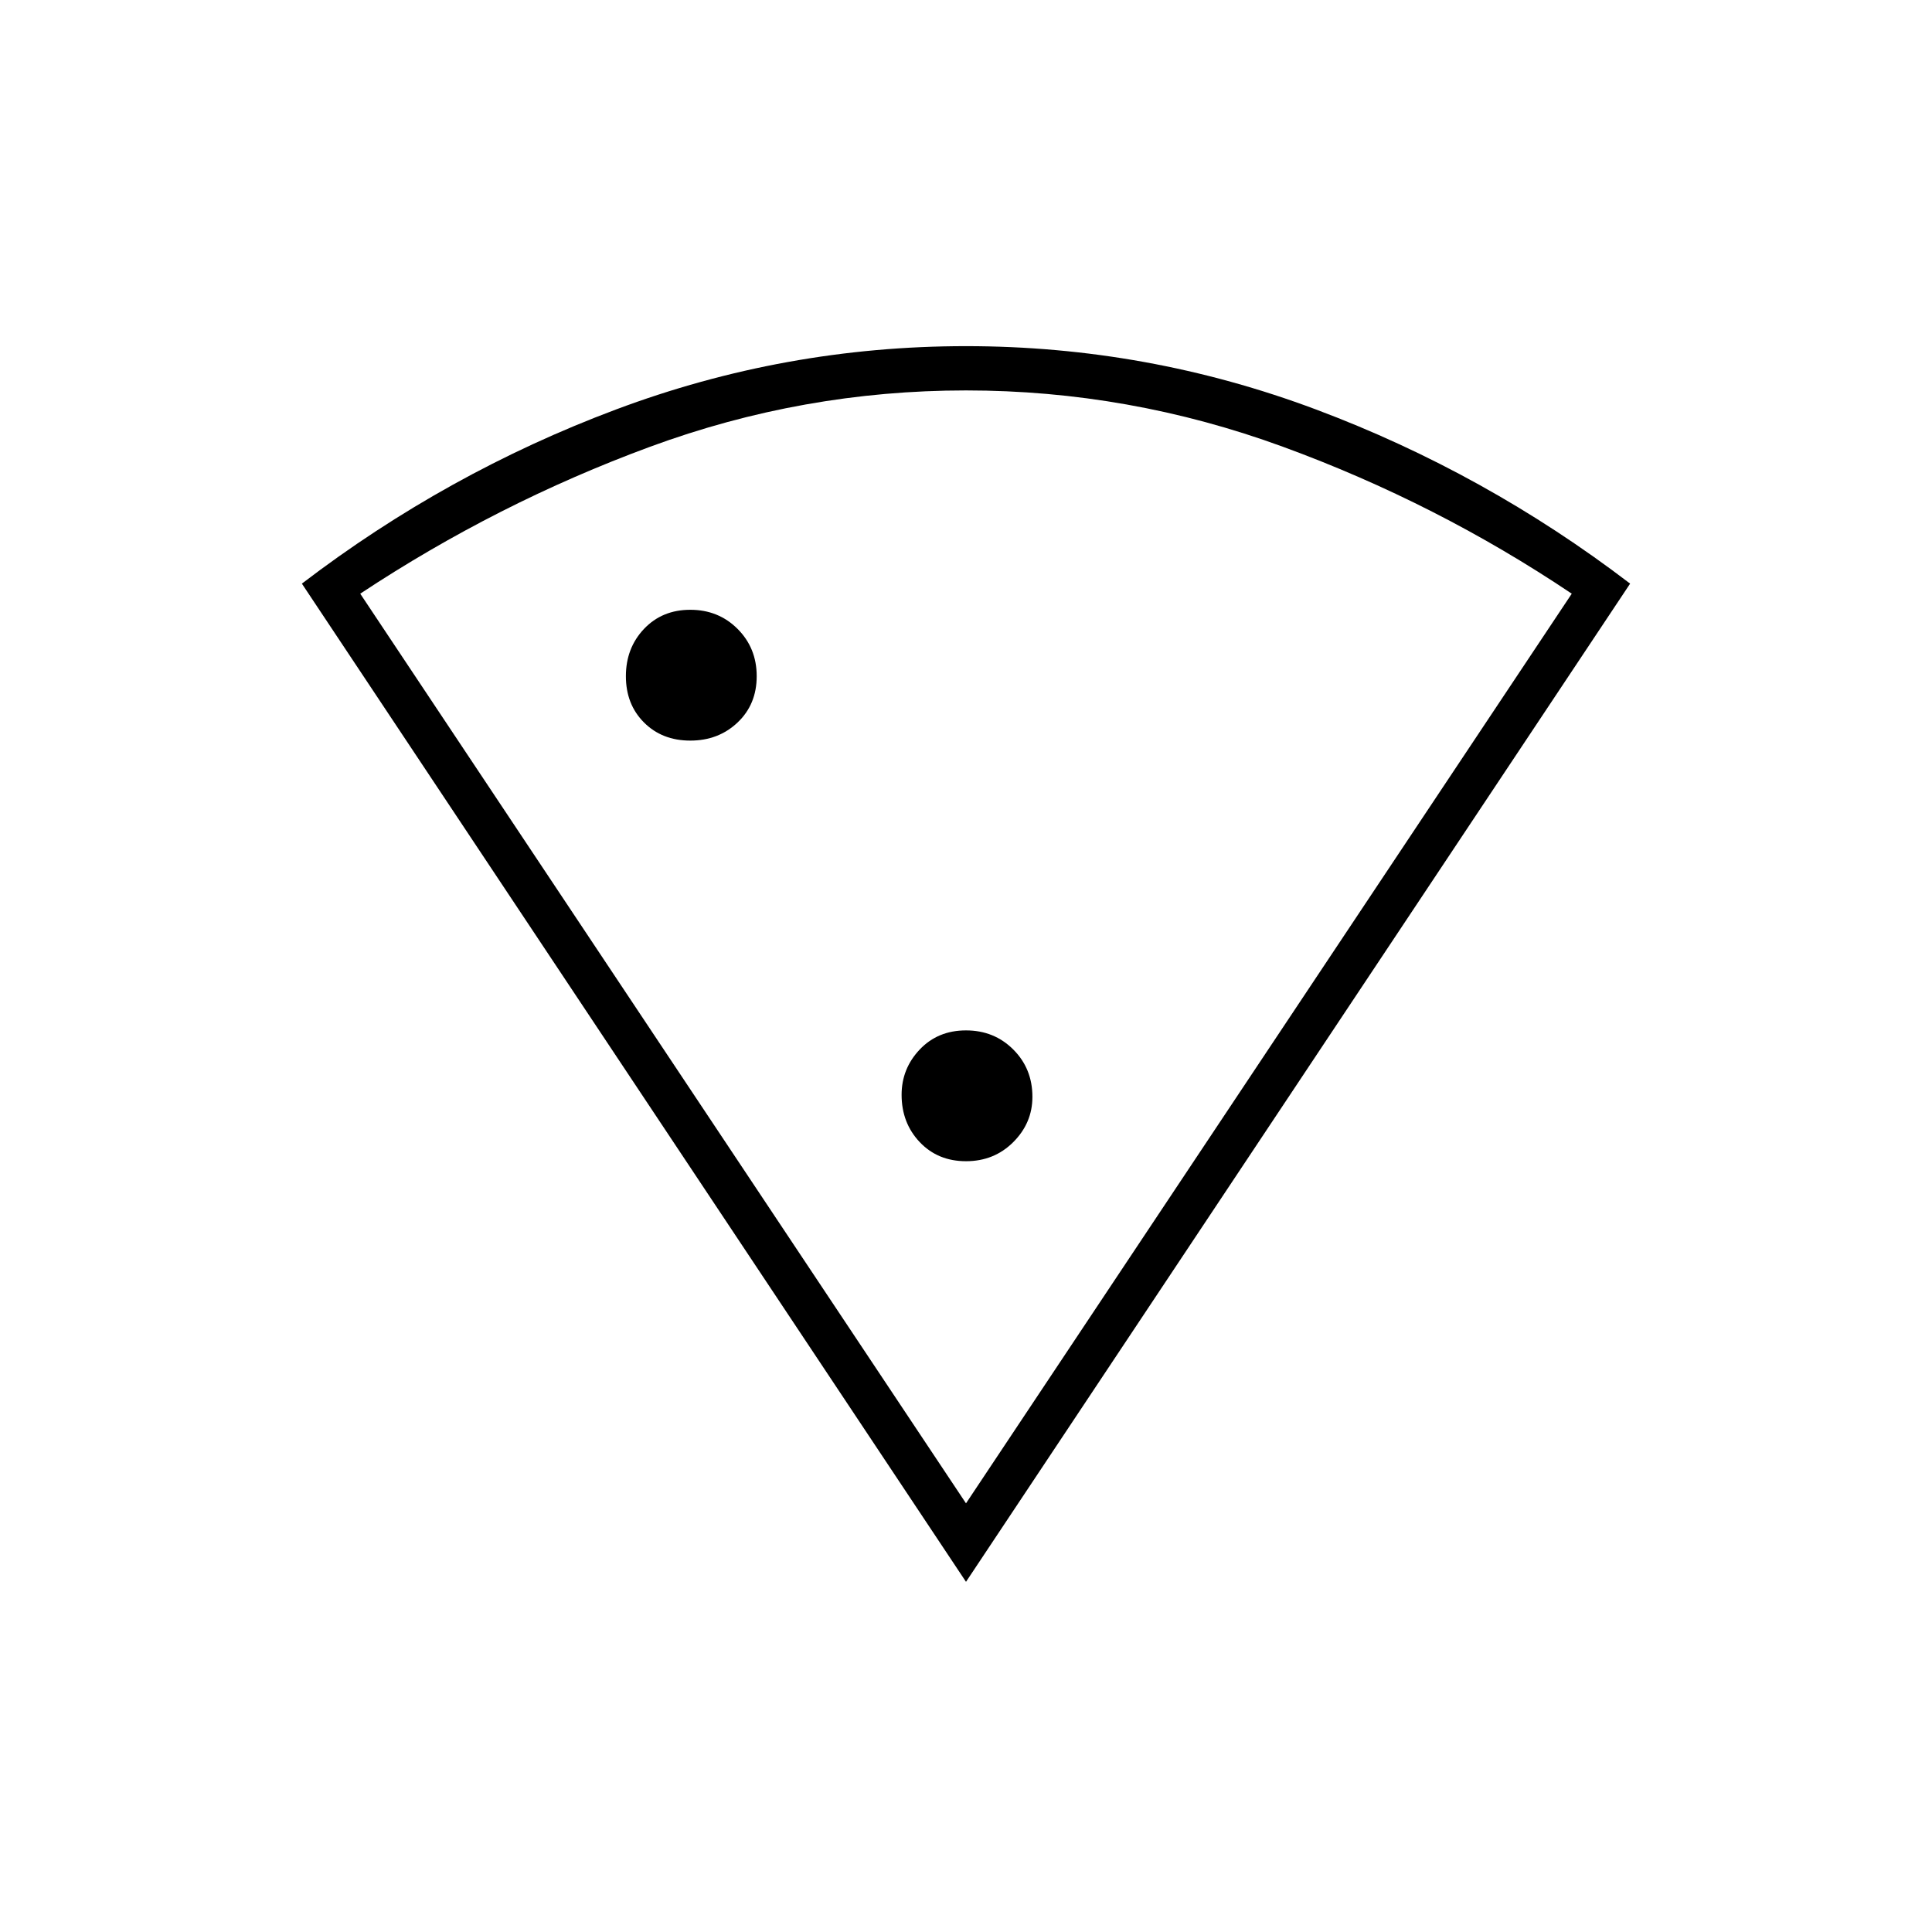 <svg xmlns="http://www.w3.org/2000/svg" width="48" height="48" viewBox="0 0 48 48"><path d="M24 39.3 7.5 14.5q3.6-2.75 7.8-4.325Q19.5 8.6 24 8.6q4.5 0 8.7 1.575 4.2 1.575 7.8 4.325Zm0-1.95 15.05-22.6q-3.35-2.25-7.175-3.65Q28.05 9.7 24 9.7t-7.85 1.4q-3.8 1.4-7.2 3.65ZM17.15 18.4q.7 0 1.175-.45.475-.45.475-1.15t-.475-1.175q-.475-.475-1.175-.475-.7 0-1.15.475-.45.475-.45 1.175 0 .7.45 1.15.45.45 1.15.45ZM24 28.85q.7 0 1.175-.475.475-.475.475-1.125 0-.7-.475-1.175Q24.7 25.6 24 25.6q-.7 0-1.15.475-.45.475-.45 1.125 0 .7.45 1.175.45.475 1.15.475Zm.05 8.5Z"/></svg>